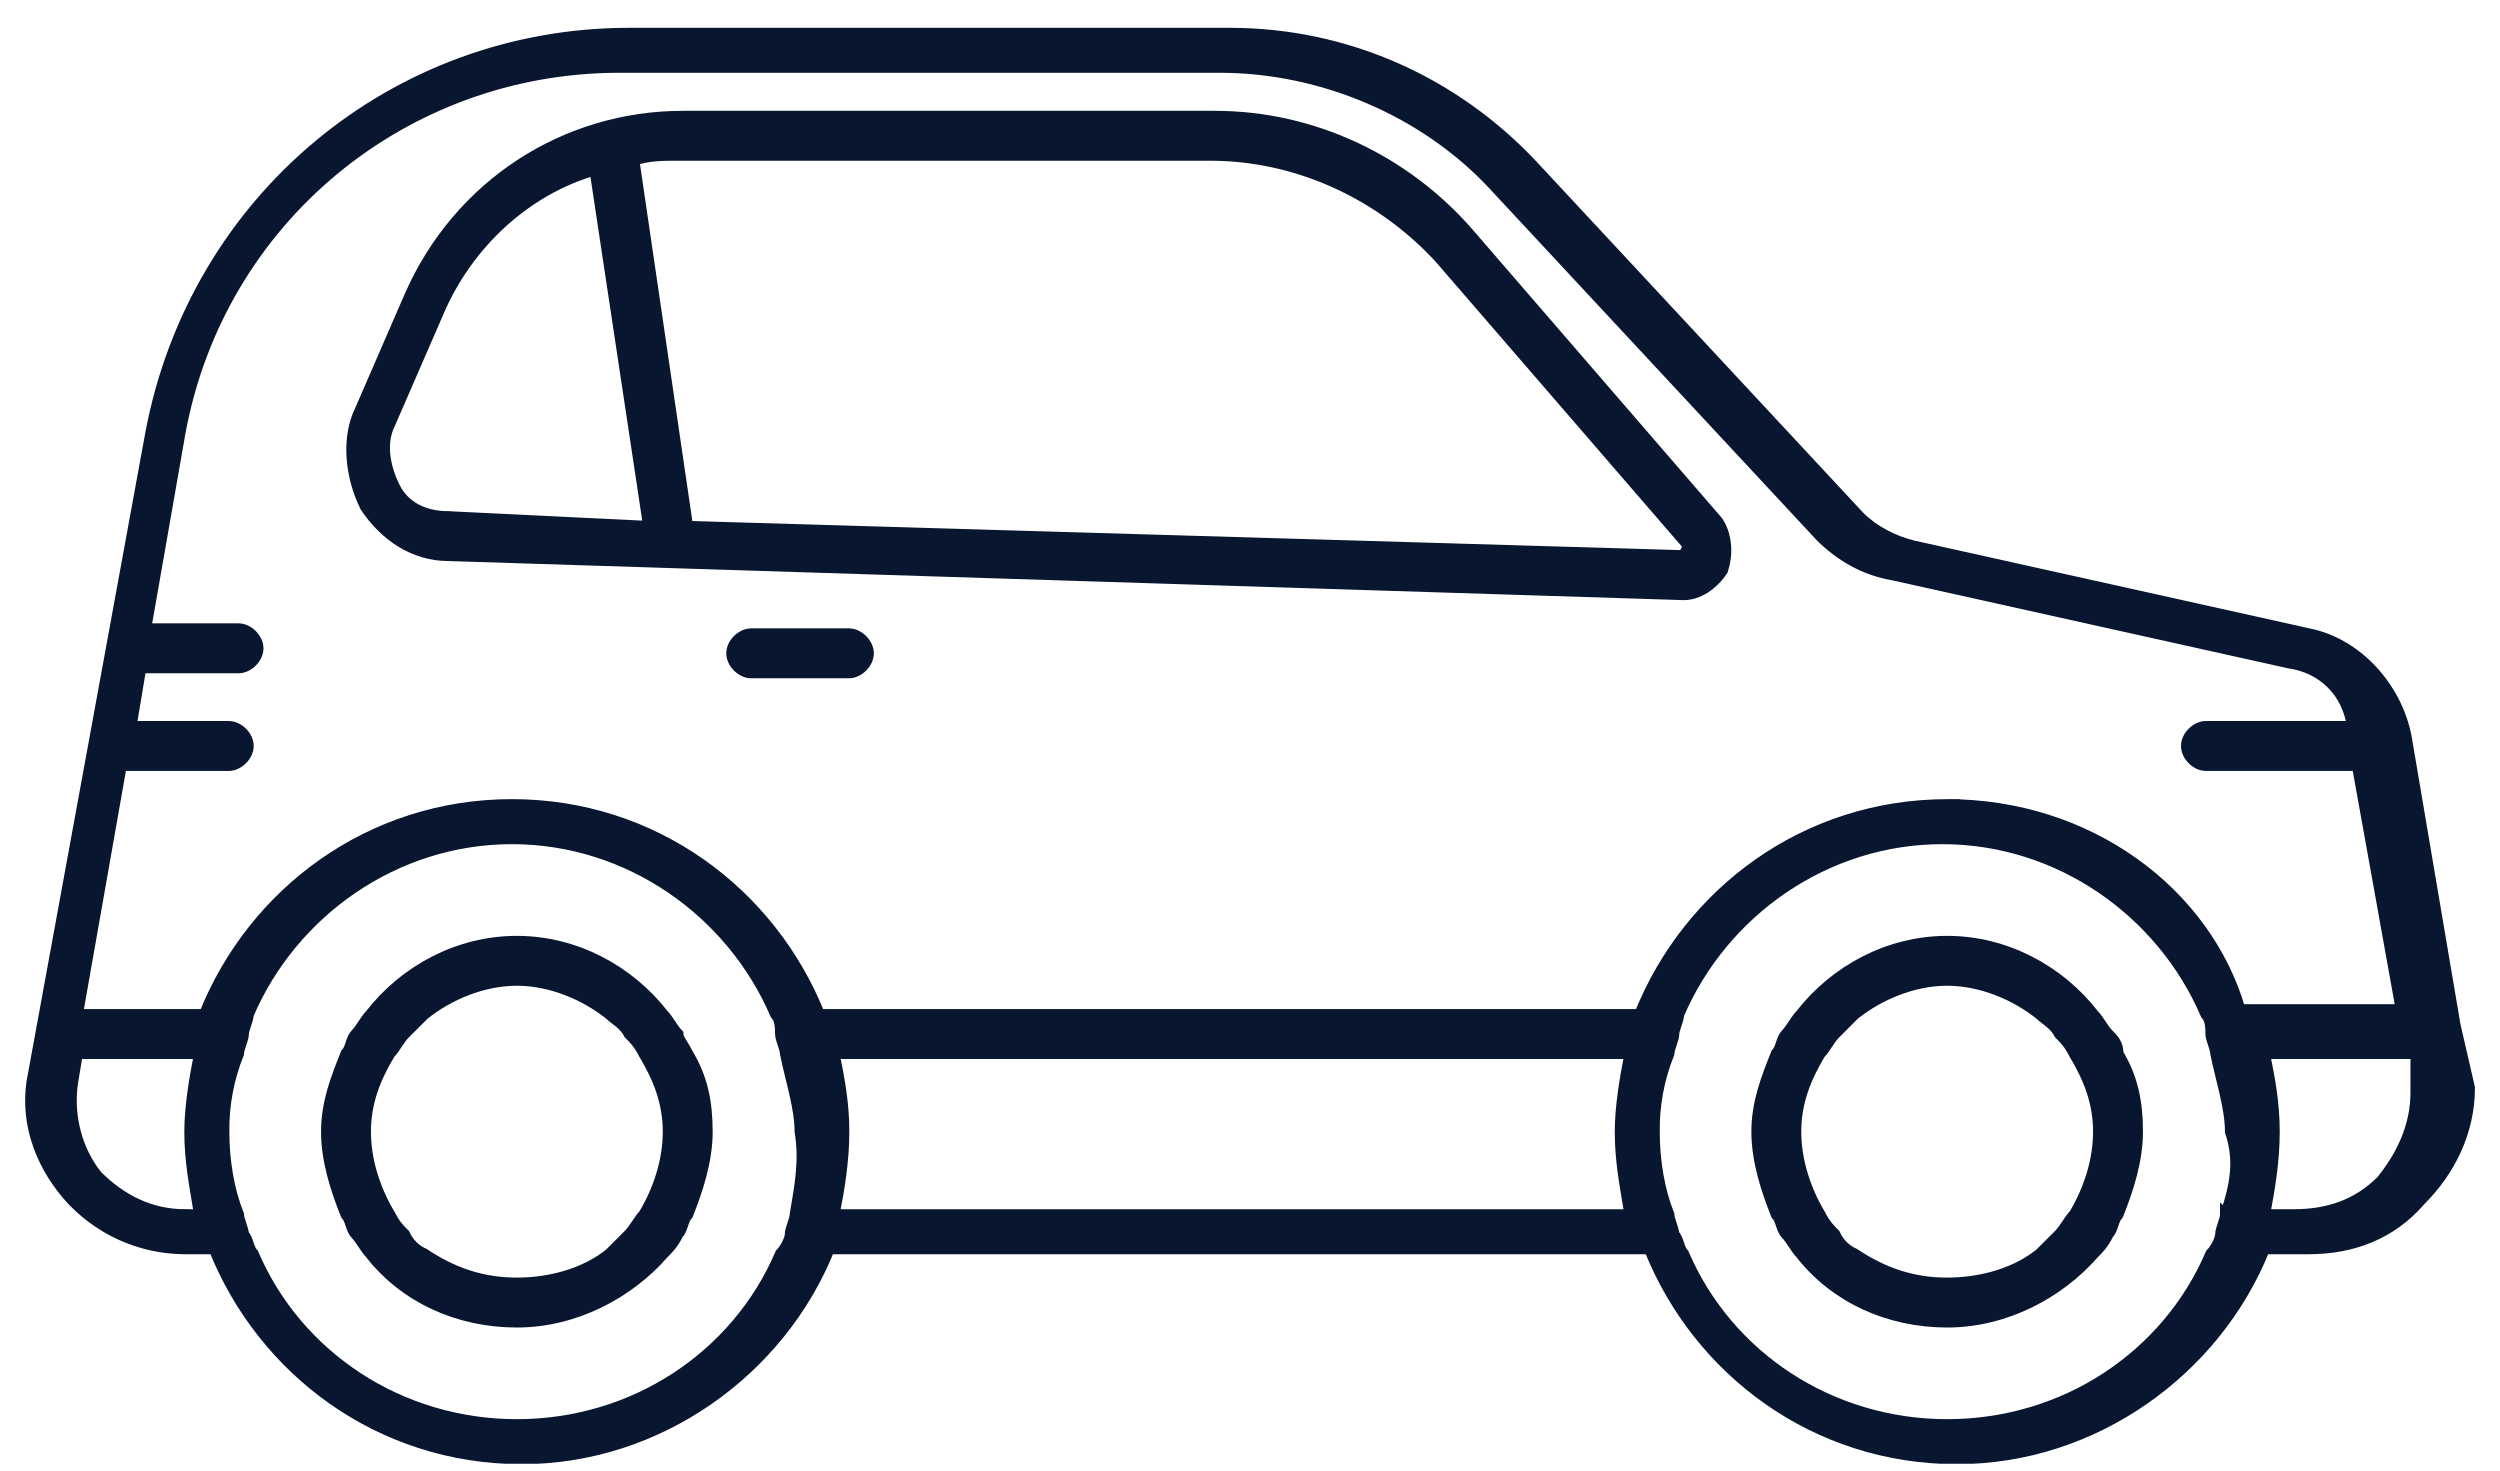 <svg width="68" height="40" viewBox="0 0 68 40" fill="none" xmlns="http://www.w3.org/2000/svg">
<g clip-path="url(#clip0_47_5404)">
<path d="M66.775 27.86L65.446 20.026C65.181 18.697 64.12 17.502 62.791 17.237L52.035 14.847C51.504 14.714 50.973 14.449 50.574 14.05L41.678 4.489C39.553 2.232 36.632 0.904 33.445 0.904H17.112C10.738 0.904 5.293 5.419 4.098 11.792L0.913 29.187C0.647 30.382 1.045 31.578 1.841 32.508C2.238 32.964 2.727 33.331 3.277 33.583C3.827 33.834 4.424 33.966 5.028 33.968H5.824C7.154 37.288 10.34 39.678 14.192 39.678C17.909 39.678 21.229 37.288 22.557 33.968H44.864C46.192 37.288 49.378 39.678 53.23 39.678C56.947 39.678 60.267 37.288 61.595 33.968H62.789C63.985 33.968 65.047 33.57 65.844 32.641C66.641 31.843 67.171 30.781 67.171 29.586L66.773 27.86H66.775ZM5.028 33.038C4.099 33.038 3.303 32.641 2.638 31.977C2.107 31.313 1.841 30.383 1.974 29.454L2.107 28.657H5.426C5.294 29.321 5.161 30.117 5.161 30.781C5.161 31.577 5.294 32.242 5.426 33.039H5.028L5.028 33.038ZM21.627 33.038C21.627 33.171 21.494 33.437 21.494 33.57C21.494 33.704 21.362 33.968 21.229 34.102C20.035 36.891 17.246 38.749 14.058 38.749C10.871 38.749 8.083 36.891 6.888 34.102C6.755 33.969 6.755 33.704 6.622 33.571C6.622 33.438 6.49 33.173 6.49 33.038C6.224 32.375 6.091 31.578 6.091 30.781C6.082 30.054 6.218 29.332 6.49 28.657C6.49 28.524 6.622 28.259 6.622 28.126C6.622 27.992 6.755 27.728 6.755 27.594C7.95 24.806 10.739 22.814 13.926 22.814C17.112 22.814 19.901 24.806 21.096 27.594C21.229 27.727 21.229 27.992 21.229 28.125C21.229 28.258 21.362 28.523 21.362 28.657C21.494 29.321 21.76 30.118 21.76 30.781C21.892 31.577 21.76 32.242 21.627 33.038ZM22.688 33.038C22.821 32.375 22.954 31.578 22.954 30.781C22.954 29.985 22.821 29.32 22.688 28.657H44.334C44.201 29.321 44.069 30.118 44.069 30.781C44.069 31.577 44.201 32.242 44.334 33.039H22.689L22.688 33.038ZM60.533 33.038C60.533 33.171 60.4 33.437 60.4 33.57C60.4 33.704 60.267 33.968 60.135 34.102C58.941 36.891 56.152 38.749 52.964 38.749C49.777 38.749 46.989 36.891 45.794 34.102C45.662 33.969 45.662 33.704 45.529 33.571C45.529 33.438 45.396 33.173 45.396 33.038C45.131 32.375 44.998 31.578 44.998 30.781C44.989 30.054 45.124 29.332 45.396 28.657C45.396 28.524 45.529 28.259 45.529 28.126C45.529 27.992 45.662 27.728 45.662 27.594C46.856 24.806 49.645 22.814 52.832 22.814C56.019 22.814 58.807 24.806 60.002 27.594C60.135 27.727 60.135 27.992 60.135 28.125C60.135 28.258 60.267 28.523 60.267 28.657C60.4 29.321 60.666 30.118 60.666 30.781C60.932 31.577 60.799 32.242 60.534 33.039L60.533 33.038ZM52.964 21.885C49.114 21.885 45.927 24.275 44.599 27.594H22.29C20.962 24.274 17.776 21.884 13.925 21.884C10.073 21.884 6.887 24.275 5.559 27.594H2.107L3.301 20.822H6.223C6.488 20.822 6.753 20.556 6.753 20.29C6.753 20.025 6.488 19.759 6.223 19.759H3.566L3.832 18.166H6.488C6.753 18.166 7.019 17.9 7.019 17.635C7.019 17.369 6.753 17.103 6.488 17.103H3.964L4.894 11.792C5.956 5.949 11.002 1.832 16.845 1.832H33.178C35.967 1.832 38.755 3.026 40.614 5.019L49.51 14.58C50.042 15.111 50.705 15.509 51.502 15.641L62.259 18.032C63.187 18.165 63.851 18.829 63.984 19.759H60.001C59.736 19.759 59.47 20.024 59.47 20.289C59.47 20.556 59.735 20.822 60.001 20.822H64.118L65.312 27.461H60.93C60.001 24.273 56.814 21.884 52.963 21.884H52.965L52.964 21.885ZM65.712 29.719C65.712 30.649 65.314 31.445 64.783 32.11C64.12 32.773 63.323 33.038 62.393 33.038H61.596C61.729 32.375 61.861 31.578 61.861 30.781C61.861 29.985 61.729 29.32 61.596 28.657H65.712V29.719Z" fill="#081630" stroke="#081630" stroke-width="0.295"/>
<path d="M23.088 17.239H20.434C20.168 17.239 19.902 17.504 19.902 17.77C19.902 18.037 20.168 18.302 20.433 18.302H23.089C23.355 18.302 23.621 18.037 23.621 17.77C23.621 17.504 23.355 17.239 23.09 17.239H23.088ZM57.344 28.125C57.212 27.993 57.079 27.727 56.946 27.595C56.018 26.4 54.556 25.603 52.963 25.603C51.369 25.603 49.909 26.399 48.98 27.594C48.847 27.727 48.714 27.993 48.581 28.125C48.448 28.258 48.448 28.523 48.315 28.657C48.05 29.321 47.785 29.985 47.785 30.782C47.785 31.578 48.05 32.375 48.315 33.039C48.448 33.172 48.448 33.437 48.581 33.57C48.714 33.704 48.846 33.968 48.979 34.102C49.909 35.296 51.37 35.961 52.963 35.961C54.556 35.961 56.017 35.164 56.946 34.102C57.079 33.969 57.212 33.837 57.344 33.571C57.477 33.439 57.477 33.173 57.611 33.039C57.876 32.375 58.141 31.578 58.141 30.782C58.141 29.985 58.009 29.32 57.611 28.657C57.611 28.392 57.478 28.259 57.345 28.126L57.344 28.125ZM56.416 33.039C56.283 33.172 56.15 33.437 56.018 33.57L55.486 34.102C54.822 34.633 53.892 34.898 52.963 34.898C52.034 34.898 51.237 34.633 50.44 34.102C50.203 33.998 50.014 33.808 49.909 33.571C49.777 33.439 49.643 33.306 49.51 33.039C49.112 32.375 48.847 31.578 48.847 30.782C48.847 29.985 49.112 29.32 49.51 28.657C49.643 28.524 49.776 28.259 49.908 28.126L50.439 27.594C51.103 27.063 52.033 26.665 52.963 26.665C53.892 26.665 54.822 27.063 55.486 27.594C55.619 27.727 55.884 27.859 56.017 28.125C56.15 28.258 56.282 28.391 56.415 28.657C56.814 29.321 57.079 29.985 57.079 30.782C57.079 31.578 56.814 32.375 56.416 33.039ZM18.44 28.125C18.308 27.993 18.175 27.727 18.042 27.595C17.113 26.4 15.651 25.603 14.057 25.603C12.464 25.603 11.004 26.399 10.075 27.594C9.942 27.727 9.809 27.993 9.677 28.125C9.544 28.258 9.544 28.523 9.411 28.657C9.146 29.321 8.88 29.985 8.88 30.782C8.88 31.578 9.145 32.375 9.41 33.039C9.543 33.172 9.543 33.437 9.676 33.57C9.808 33.704 9.941 33.968 10.074 34.102C11.004 35.296 12.464 35.961 14.057 35.961C15.651 35.961 17.113 35.164 18.042 34.102C18.175 33.969 18.308 33.837 18.44 33.571C18.573 33.439 18.573 33.173 18.706 33.039C18.971 32.375 19.237 31.578 19.237 30.782C19.237 29.985 19.105 29.32 18.706 28.657C18.574 28.392 18.441 28.259 18.441 28.126L18.44 28.125ZM17.511 33.039C17.379 33.172 17.246 33.437 17.113 33.57L16.582 34.102C15.918 34.633 14.988 34.898 14.058 34.898C13.13 34.898 12.332 34.633 11.536 34.102C11.298 33.998 11.109 33.808 11.004 33.571C10.871 33.439 10.739 33.306 10.606 33.039C10.207 32.375 9.942 31.578 9.942 30.782C9.942 29.985 10.207 29.32 10.605 28.657C10.738 28.524 10.871 28.259 11.003 28.126L11.536 27.594C12.199 27.063 13.129 26.665 14.058 26.665C14.987 26.665 15.918 27.063 16.582 27.594C16.715 27.727 16.98 27.859 17.113 28.125C17.245 28.258 17.378 28.391 17.511 28.657C17.91 29.321 18.175 29.985 18.175 30.782C18.175 31.578 17.91 32.375 17.511 33.039ZM46.722 14.184L39.951 6.35C38.224 4.358 35.701 3.162 33.045 3.162H18.571C15.384 3.162 12.463 5.021 11.135 8.075L9.808 11.13C9.409 11.926 9.542 12.989 9.94 13.786C10.471 14.582 11.267 15.113 12.197 15.113L45.793 16.176C46.191 16.176 46.59 15.91 46.855 15.512C46.988 15.114 46.988 14.582 46.722 14.184ZM12.197 14.051C11.534 14.051 11.003 13.786 10.736 13.254C10.471 12.723 10.338 12.059 10.604 11.528L11.932 8.474C12.728 6.615 14.323 5.154 16.181 4.623L17.642 14.317L12.198 14.052L12.197 14.051ZM45.793 15.113L18.704 14.316L17.243 4.357C17.642 4.224 18.04 4.224 18.438 4.224H32.912C35.302 4.224 37.559 5.287 39.153 7.013L45.925 14.847L45.793 15.113Z" fill="#081630" stroke="#081630" stroke-width="0.295"/>
</g>
<defs>
<clipPath id="clip0_47_5404">
<rect width="67.209" height="39.342" fill="white" transform="scale(1.012)"/>
</clipPath>
</defs>
</svg>
